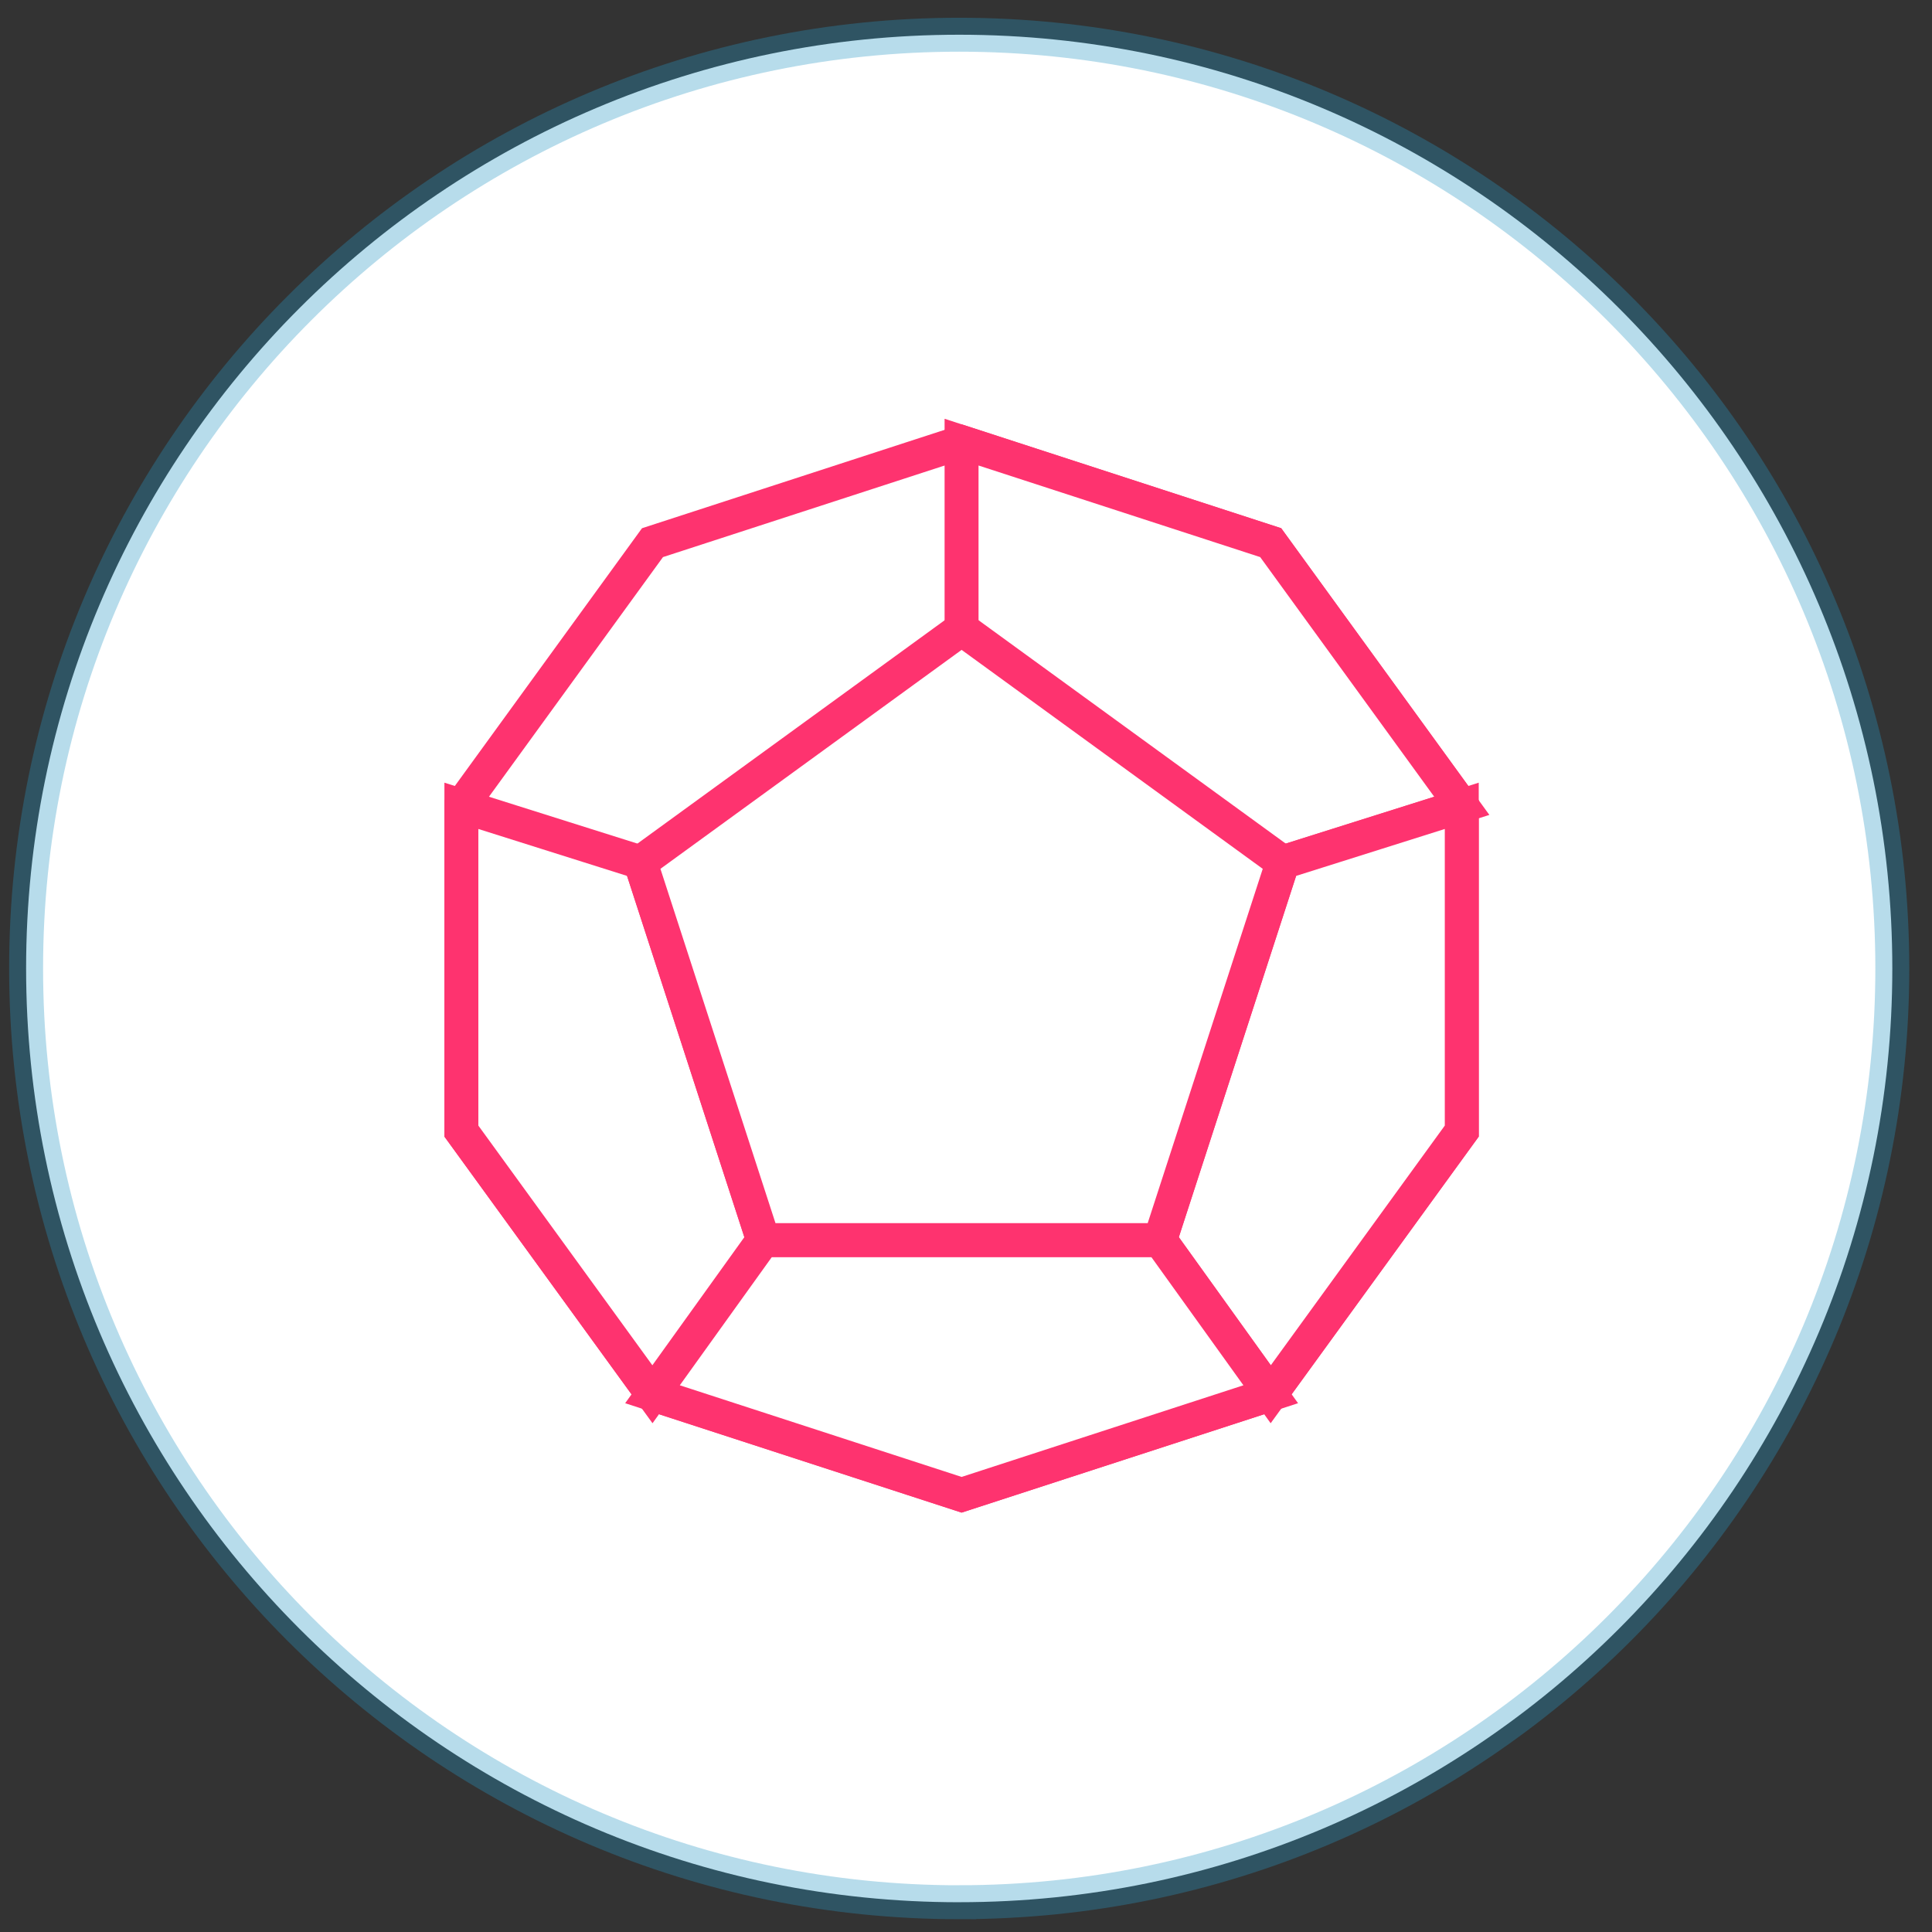 <svg width="74" height="74" viewBox="0 0 74 74" xmlns="http://www.w3.org/2000/svg"><rect x="0" y="0" width="74" height="74" fill="#333333" stroke="none"/><g stroke-width="1.3" fill="#FFF" fill-rule="evenodd"><path d="M36.74 72.86C17.002 72.86 1 56.845 1 37.093S17.002 1.33 36.74 1.33c19.738 0 35.74 16.012 35.74 35.764 0 19.752-16.002 35.765-35.74 35.765z" stroke-opacity=".333" stroke="#2897C5"/><path stroke="#FE336F" d="M55.99 43.323l-7.32 10.08-11.84 3.85-11.84-3.85-7.318-10.08V30.865l7.32-10.08 11.84-3.85 11.84 3.85 7.317 10.08z"/><path stroke="#FE336F" d="M49.13 33.03l6.86-2.165-7.32-10.08-11.84-3.85v7.153"/><path stroke="#FE336F" d="M44.432 47.498l4.24 5.905 7.317-10.08V30.865l-6.86 2.165z"/><path stroke="#FE336F" d="M44.432 47.498l4.24 5.905-11.84 3.85-11.84-3.85 4.238-5.905zM24.532 33.03l-6.86-2.165v12.458l7.318 10.08 4.24-5.905z"/><path stroke="#FE336F" d="M29.23 47.498L24.532 33.03l12.3-8.942L49.13 33.03l-4.698 14.468z"/></g></svg>